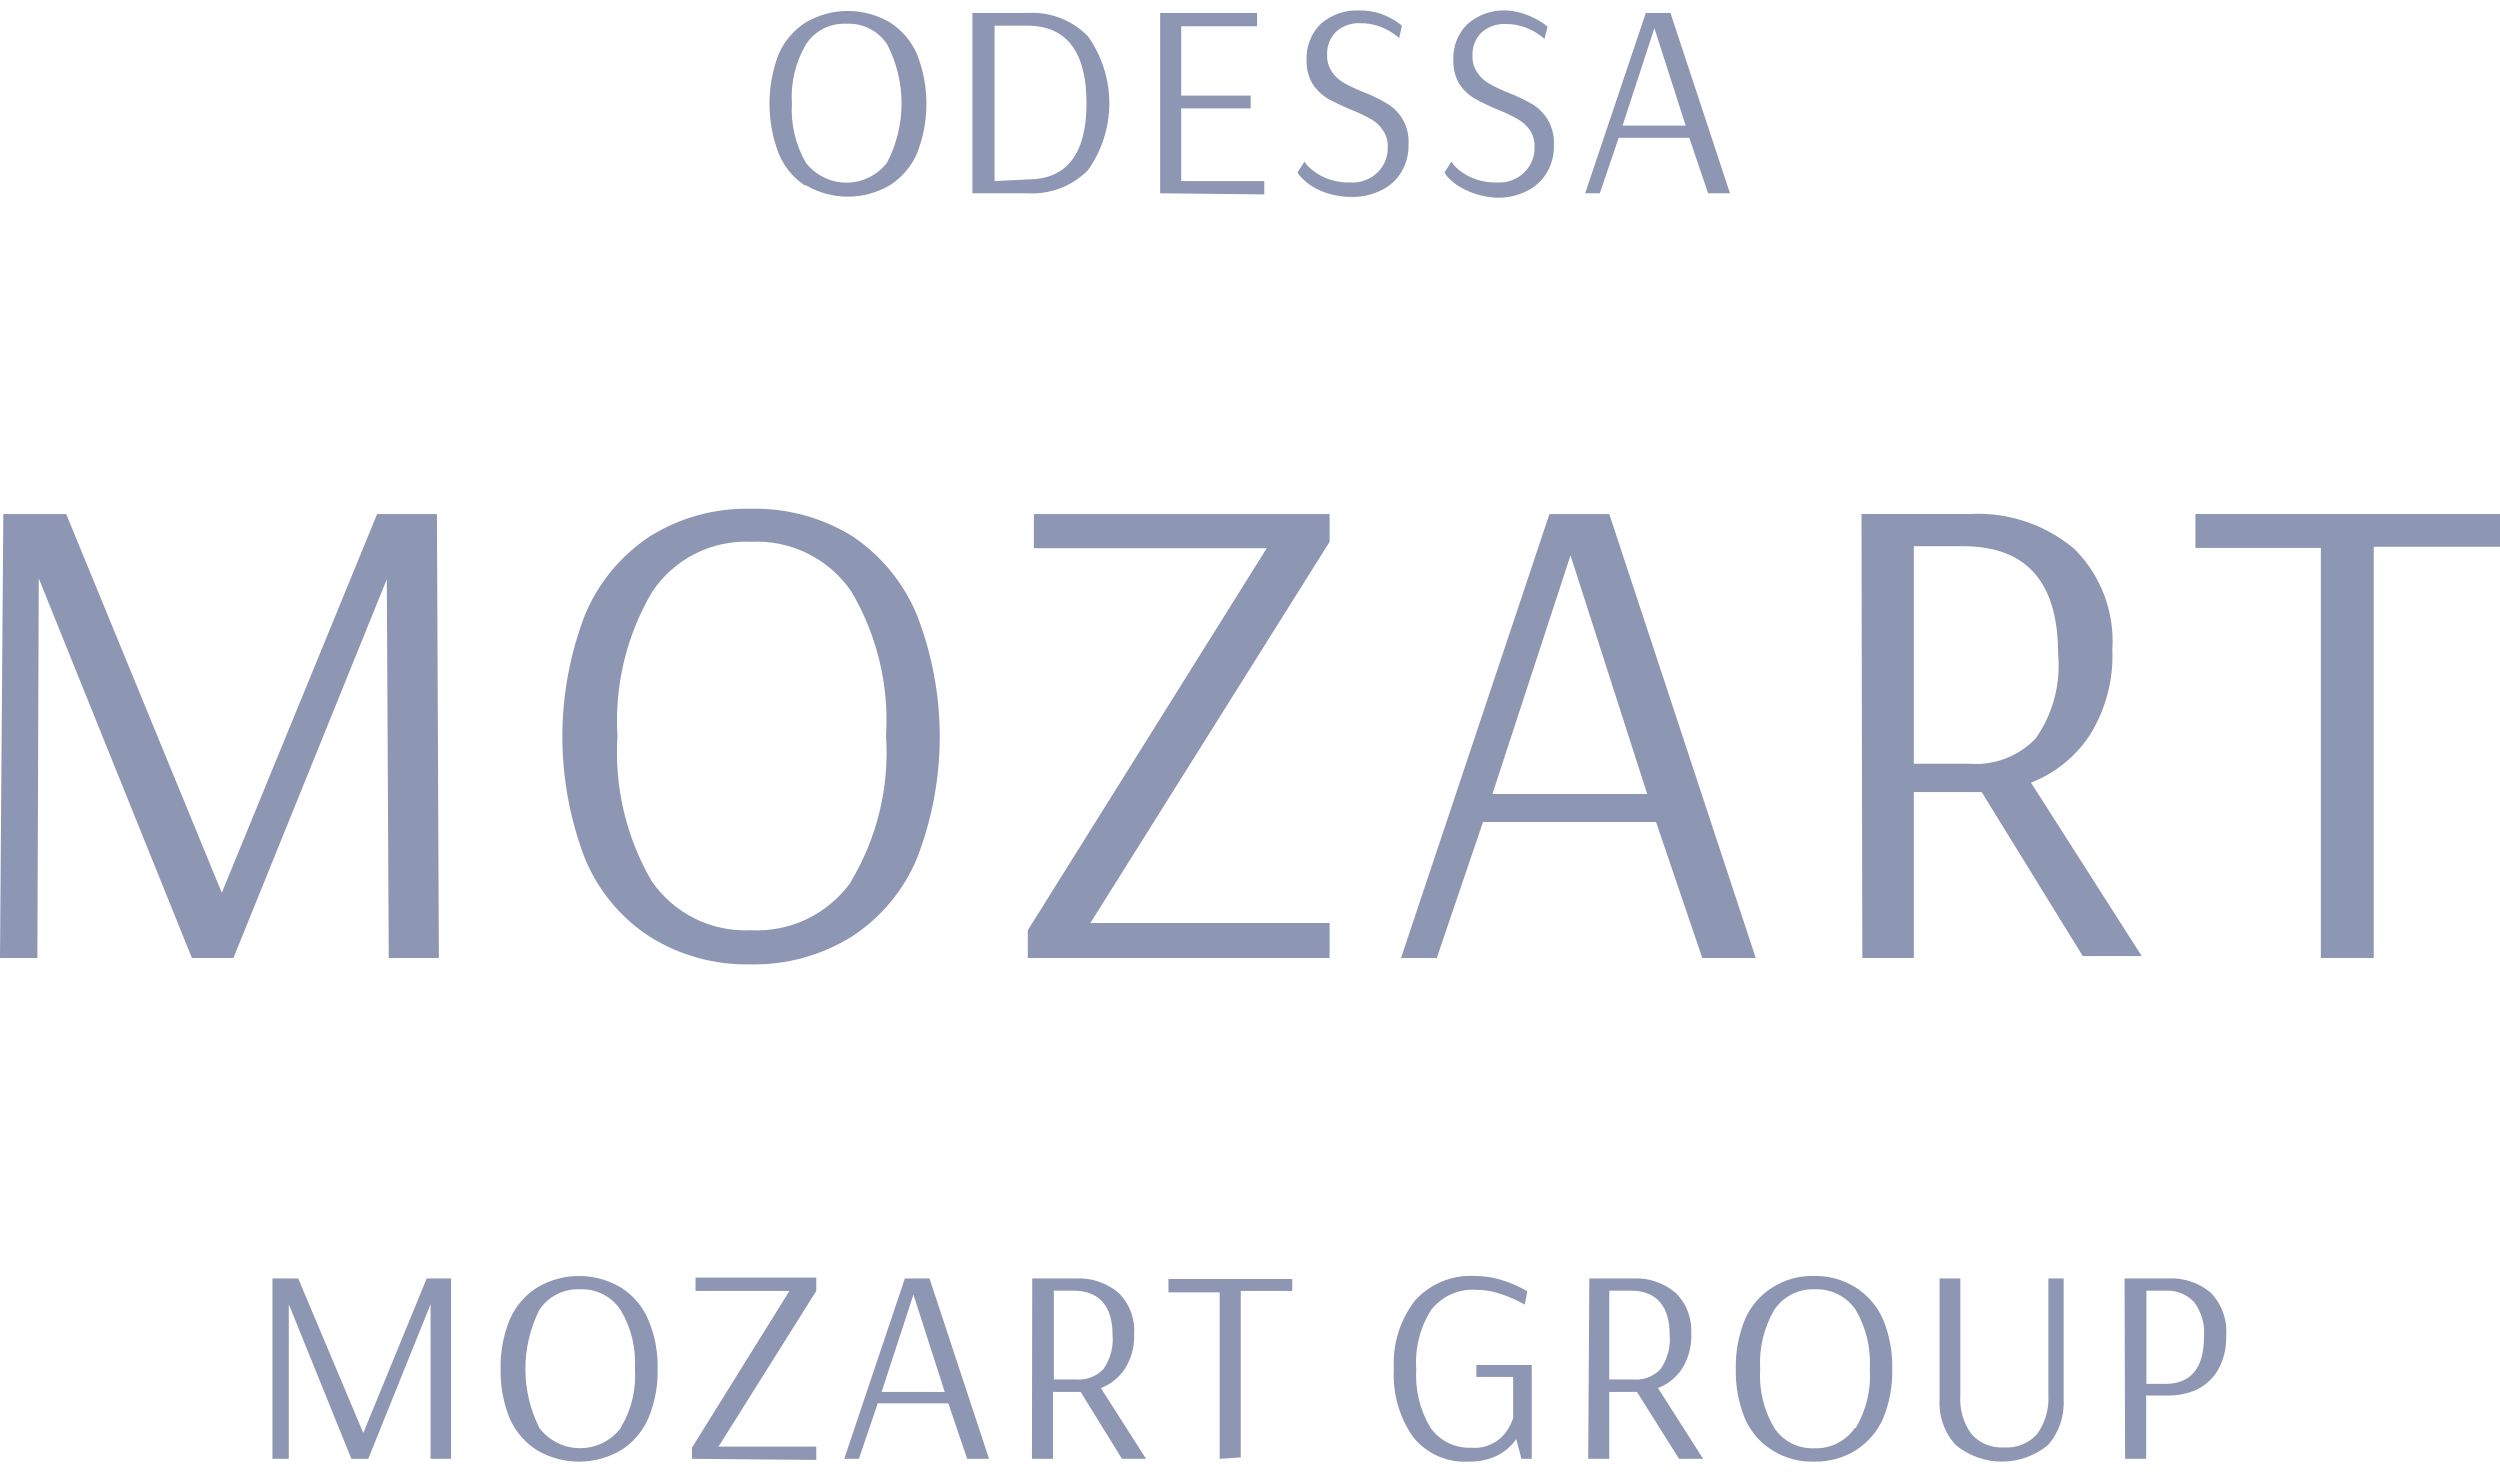 <svg width="180" height="106" viewBox="0 0 180 106" fill="none" xmlns="http://www.w3.org/2000/svg">
<path d="M9.15527e-05 68.975L0.239 37.011H4.765L15.969 64.28L27.153 37.011H31.459L31.598 68.975H27.99L27.85 41.705L16.806 68.975H13.816L2.791 41.645L2.691 68.975H9.15527e-05Z" fill="#8D96B2"/>
<path d="M46.77 67.436C44.677 66.071 43.05 64.099 42.105 61.783C39.952 56.156 39.952 49.929 42.105 44.302C43.06 41.987 44.685 40.011 46.77 38.629C48.954 37.26 51.491 36.566 54.066 36.631C56.653 36.568 59.203 37.262 61.402 38.629C63.469 40.021 65.078 41.995 66.028 44.302C68.207 49.924 68.207 56.16 66.028 61.783C65.067 64.101 63.426 66.073 61.323 67.436C59.123 68.802 56.574 69.497 53.986 69.434C51.438 69.484 48.931 68.79 46.77 67.436ZM61.283 63.441C63.163 60.296 64.04 56.65 63.795 52.992C64.022 49.342 63.147 45.708 61.283 42.564C60.482 41.404 59.399 40.468 58.136 39.846C56.873 39.223 55.472 38.935 54.066 39.008C52.669 38.943 51.279 39.242 50.032 39.876C48.785 40.51 47.722 41.457 46.949 42.624C45.104 45.753 44.236 49.364 44.457 52.992C44.224 56.635 45.078 60.265 46.909 63.421C47.699 64.578 48.772 65.512 50.025 66.135C51.278 66.757 52.669 67.047 54.066 66.977C55.465 67.051 56.861 66.769 58.123 66.158C59.384 65.547 60.471 64.626 61.283 63.481V63.441Z" fill="#8D96B2"/>
<path d="M74.002 68.975V66.977L91.206 39.468H74.44V37.011H95.732V39.008L78.507 66.457H95.732V68.975H74.002Z" fill="#8D96B2"/>
<path d="M100.875 68.975L111.56 37.011H115.867L126.413 68.975H122.565L119.236 59.186H106.776L103.447 68.975H100.875ZM107.454 57.168H118.598L113.076 39.987L107.454 57.168Z" fill="#8D96B2"/>
<path d="M134.028 37.01H141.783C144.537 36.848 147.248 37.749 149.359 39.528C150.302 40.469 151.033 41.601 151.504 42.848C151.975 44.095 152.175 45.429 152.09 46.76C152.181 48.927 151.619 51.071 150.475 52.913C149.452 54.474 147.968 55.675 146.229 56.349L154.203 68.835H149.957L142.681 57.028H137.796V68.975H134.088L134.028 37.01ZM141.783 54.99C142.666 55.061 143.552 54.934 144.38 54.62C145.207 54.306 145.954 53.811 146.568 53.172C147.817 51.393 148.39 49.225 148.183 47.059C148.183 41.905 145.904 39.328 141.345 39.328H137.796V54.99H141.783Z" fill="#8D96B2"/>
<path d="M167.101 68.975V39.448H158.071V37.011H180V39.368H170.909V68.975H167.101Z" fill="#8D96B2"/>
<path d="M57.893 13.317C57.073 12.754 56.435 11.963 56.059 11.04C55.184 8.744 55.184 6.204 56.059 3.908C56.471 2.949 57.167 2.14 58.053 1.591C58.962 1.065 59.993 0.788 61.043 0.788C62.093 0.788 63.124 1.065 64.034 1.591C64.918 2.142 65.613 2.95 66.027 3.908C66.93 6.199 66.93 8.749 66.027 11.04C65.613 11.998 64.918 12.806 64.034 13.357C63.124 13.883 62.093 14.16 61.043 14.16C59.993 14.16 58.962 13.883 58.053 13.357L57.893 13.317ZM63.874 11.699C64.556 10.385 64.912 8.925 64.912 7.444C64.912 5.963 64.556 4.503 63.874 3.189C63.556 2.708 63.118 2.319 62.605 2.06C62.091 1.801 61.518 1.68 60.944 1.71C60.372 1.68 59.802 1.8 59.291 2.06C58.78 2.319 58.346 2.708 58.033 3.189C57.276 4.473 56.921 5.955 57.016 7.444C56.926 8.93 57.273 10.409 58.013 11.699C58.357 12.151 58.801 12.517 59.309 12.768C59.817 13.02 60.377 13.151 60.944 13.151C61.511 13.151 62.07 13.02 62.578 12.768C63.087 12.517 63.53 12.151 63.874 11.699Z" fill="#8D96B2"/>
<path d="M70.014 0.931H74.001C74.8 0.885 75.6 1.011 76.346 1.301C77.092 1.59 77.768 2.036 78.328 2.61C79.332 4.017 79.873 5.704 79.873 7.434C79.873 9.165 79.332 10.851 78.328 12.259C77.762 12.829 77.082 13.271 76.333 13.557C75.584 13.843 74.782 13.966 73.981 13.917H70.014V0.931ZM74.001 12.918C76.812 12.918 78.228 11.08 78.228 7.424C78.228 3.768 76.812 1.85 73.981 1.85H71.609V13.038L74.001 12.918Z" fill="#8D96B2"/>
<path d="M83.531 13.917V0.932H90.508V1.891H85.046V6.885H90.05V7.804H85.046V13.038H91.027V13.997L83.531 13.917Z" fill="#8D96B2"/>
<path d="M95.094 13.738C94.627 13.546 94.201 13.268 93.838 12.918C93.672 12.776 93.531 12.607 93.419 12.419L93.918 11.64C94.026 11.801 94.153 11.948 94.296 12.079C94.624 12.382 95.002 12.625 95.413 12.799C95.98 13.039 96.592 13.155 97.207 13.138C97.573 13.163 97.939 13.11 98.283 12.983C98.627 12.855 98.939 12.656 99.201 12.399C99.436 12.164 99.622 11.884 99.745 11.575C99.869 11.265 99.928 10.934 99.918 10.601C99.939 10.16 99.812 9.724 99.559 9.362C99.338 9.027 99.037 8.752 98.682 8.563C98.219 8.307 97.739 8.08 97.247 7.884C96.675 7.648 96.116 7.382 95.572 7.085C95.139 6.818 94.771 6.456 94.496 6.026C94.198 5.511 94.053 4.922 94.077 4.328C94.054 3.845 94.133 3.362 94.308 2.911C94.484 2.461 94.751 2.052 95.094 1.711C95.868 1.045 96.866 0.702 97.885 0.752C98.406 0.746 98.925 0.827 99.42 0.992C99.802 1.135 100.169 1.316 100.516 1.531C100.796 1.731 100.935 1.831 100.935 1.871L100.736 2.75C100.736 2.75 100.616 2.61 100.337 2.43C100.029 2.213 99.694 2.038 99.34 1.911C98.9 1.747 98.434 1.666 97.965 1.671C97.643 1.651 97.32 1.696 97.015 1.802C96.711 1.908 96.43 2.074 96.19 2.29C95.973 2.51 95.804 2.773 95.694 3.062C95.584 3.351 95.536 3.66 95.552 3.968C95.537 4.403 95.662 4.831 95.911 5.187C96.138 5.518 96.438 5.791 96.788 5.986C97.246 6.235 97.719 6.456 98.204 6.645C98.784 6.87 99.344 7.144 99.879 7.465C100.375 7.76 100.78 8.187 101.051 8.697C101.322 9.208 101.447 9.784 101.414 10.361C101.44 11.061 101.267 11.754 100.915 12.359C100.573 12.94 100.067 13.406 99.46 13.697C98.791 14.029 98.052 14.194 97.307 14.177C96.547 14.181 95.795 14.031 95.094 13.738Z" fill="#8D96B2"/>
<path d="M105.659 13.737C105.193 13.546 104.767 13.268 104.403 12.918C104.239 12.779 104.104 12.609 104.005 12.418L104.503 11.639C104.601 11.802 104.722 11.95 104.862 12.079C105.19 12.381 105.567 12.624 105.978 12.798C106.545 13.038 107.157 13.154 107.773 13.137C108.138 13.162 108.505 13.109 108.848 12.982C109.192 12.854 109.505 12.655 109.766 12.398C110.002 12.164 110.187 11.883 110.311 11.574C110.434 11.264 110.493 10.933 110.484 10.6C110.51 10.161 110.391 9.726 110.145 9.362C109.911 9.03 109.604 8.757 109.248 8.562C108.786 8.302 108.306 8.075 107.812 7.883C107.245 7.652 106.692 7.385 106.158 7.084C105.714 6.823 105.338 6.46 105.061 6.025C104.764 5.51 104.619 4.922 104.643 4.327C104.619 3.842 104.699 3.357 104.878 2.906C105.056 2.454 105.33 2.047 105.679 1.71C106.448 1.049 107.439 0.707 108.45 0.751C108.942 0.775 109.426 0.876 109.886 1.051C110.268 1.194 110.635 1.375 110.982 1.59C111.261 1.79 111.421 1.89 111.421 1.93L111.201 2.809C111.201 2.809 111.082 2.669 110.803 2.489C110.495 2.272 110.16 2.098 109.806 1.97C109.366 1.806 108.9 1.725 108.43 1.73C108.108 1.71 107.786 1.755 107.481 1.861C107.177 1.967 106.896 2.133 106.656 2.349C106.439 2.569 106.27 2.832 106.16 3.121C106.05 3.41 106.002 3.719 106.018 4.027C106.002 4.462 106.128 4.89 106.377 5.246C106.604 5.577 106.904 5.85 107.254 6.045C107.712 6.295 108.184 6.515 108.67 6.705C109.254 6.934 109.821 7.208 110.364 7.524C110.804 7.801 111.172 8.177 111.441 8.622C111.758 9.166 111.911 9.791 111.879 10.42C111.905 11.12 111.733 11.813 111.381 12.418C111.039 12.999 110.533 13.465 109.926 13.757C109.257 14.088 108.518 14.253 107.773 14.236C107.043 14.208 106.325 14.038 105.659 13.737Z" fill="#8D96B2"/>
<path d="M114.132 13.917L118.498 0.932H120.272L124.559 13.917H122.984L121.628 9.921H116.544L115.189 13.917H114.132ZM116.824 9.042H121.369L119.116 2.03L116.824 9.042Z" fill="#8D96B2"/>
<path d="M19.617 105.034V92.049H21.471L26.156 103.176L30.722 92.049H32.476V105.034H31.001V93.907L26.515 105.034H25.299L20.794 93.907V105.034H19.617Z" fill="#8D96B2"/>
<path d="M38.696 104.435C37.816 103.888 37.121 103.087 36.702 102.138C36.241 101.004 36.017 99.786 36.044 98.562C36.017 97.344 36.241 96.133 36.702 95.006C37.115 94.047 37.811 93.239 38.696 92.688C39.602 92.152 40.634 91.87 41.686 91.87C42.738 91.87 43.771 92.152 44.677 92.688C45.565 93.235 46.262 94.045 46.67 95.006C47.149 96.128 47.38 97.341 47.348 98.562C47.38 99.788 47.148 101.008 46.67 102.138C46.256 103.09 45.56 103.892 44.677 104.435C43.767 104.961 42.736 105.238 41.686 105.238C40.636 105.238 39.605 104.961 38.696 104.435ZM44.677 102.817C45.455 101.541 45.818 100.054 45.713 98.562C45.807 97.071 45.446 95.586 44.677 94.306C44.356 93.829 43.918 93.442 43.404 93.183C42.891 92.924 42.32 92.802 41.746 92.828C41.175 92.803 40.607 92.927 40.098 93.186C39.588 93.444 39.153 93.831 38.836 94.306C38.173 95.627 37.828 97.084 37.828 98.562C37.828 100.039 38.173 101.497 38.836 102.817C39.18 103.268 39.623 103.634 40.131 103.886C40.64 104.138 41.199 104.269 41.766 104.269C42.333 104.269 42.892 104.138 43.401 103.886C43.909 103.634 44.352 103.268 44.697 102.817H44.677Z" fill="#8D96B2"/>
<path d="M49.82 105.034V104.235L56.837 92.948H50.079V91.989H58.771V92.948L51.734 104.155H58.771V105.114L49.82 105.034Z" fill="#8D96B2"/>
<path d="M60.784 105.034L65.15 92.049H66.924L71.21 105.034H69.636L68.28 101.039H63.196L61.841 105.034H60.784ZM63.475 100.22H68.021L65.768 93.207L63.475 100.22Z" fill="#8D96B2"/>
<path d="M74.32 92.049H77.45C78.575 91.99 79.679 92.362 80.54 93.088C80.925 93.469 81.224 93.928 81.416 94.435C81.609 94.941 81.691 95.483 81.657 96.024C81.699 96.911 81.469 97.789 80.999 98.541C80.582 99.179 79.975 99.668 79.264 99.94L82.514 105.034H80.78L77.809 100.22H75.816V105.034H74.3L74.32 92.049ZM77.45 99.32C77.817 99.354 78.186 99.305 78.531 99.177C78.875 99.049 79.188 98.845 79.444 98.581C79.953 97.854 80.186 96.969 80.102 96.084C80.102 94.086 79.165 92.928 77.311 92.928H75.876V99.32H77.45Z" fill="#8D96B2"/>
<path d="M87.817 105.035V93.049H84.129V92.09H93.041V92.949H89.333V104.935L87.817 105.035Z" fill="#8D96B2"/>
<path d="M101.752 103.477C100.751 102.049 100.259 100.324 100.357 98.582C100.254 96.808 100.791 95.056 101.872 93.647C102.409 93.05 103.072 92.58 103.814 92.272C104.556 91.964 105.357 91.827 106.158 91.87C106.758 91.867 107.355 91.947 107.932 92.109C108.426 92.245 108.907 92.425 109.368 92.649L109.966 92.968L109.786 93.927L109.208 93.627C108.775 93.426 108.329 93.252 107.873 93.108C107.369 92.951 106.845 92.87 106.318 92.868C105.697 92.82 105.073 92.926 104.503 93.177C103.933 93.428 103.433 93.816 103.048 94.307C102.24 95.579 101.862 97.078 101.972 98.582C101.877 100.067 102.238 101.545 103.008 102.817C103.336 103.274 103.772 103.642 104.276 103.89C104.78 104.137 105.338 104.256 105.899 104.236C106.291 104.273 106.687 104.228 107.061 104.104C107.435 103.98 107.779 103.78 108.072 103.516C108.484 103.121 108.786 102.626 108.949 102.078V99.141H106.298V98.282H110.285V105.035H109.547L109.168 103.616C108.828 104.102 108.377 104.499 107.853 104.775C107.197 105.101 106.471 105.259 105.739 105.235C104.983 105.282 104.226 105.147 103.533 104.841C102.839 104.535 102.228 104.067 101.752 103.477Z" fill="#8D96B2"/>
<path d="M114.432 92.049H117.562C118.686 91.989 119.791 92.36 120.652 93.088C121.036 93.469 121.335 93.928 121.528 94.435C121.72 94.942 121.802 95.484 121.768 96.025C121.81 96.911 121.581 97.79 121.11 98.542C120.694 99.18 120.087 99.669 119.376 99.94L122.626 105.035H120.891L117.861 100.22H115.867V105.035H114.352L114.432 92.049ZM117.562 99.321C117.928 99.357 118.298 99.309 118.643 99.181C118.989 99.053 119.301 98.848 119.555 98.582C120.064 97.854 120.297 96.969 120.213 96.085C120.213 94.087 119.296 92.928 117.422 92.928H115.867V99.321H117.562Z" fill="#8D96B2"/>
<path d="M127.629 104.435C126.746 103.891 126.05 103.09 125.635 102.137C125.174 101.003 124.95 99.786 124.978 98.561C124.95 97.343 125.174 96.132 125.635 95.005C126.044 94.044 126.741 93.234 127.629 92.688C128.516 92.126 129.55 91.841 130.599 91.869C131.655 91.844 132.694 92.129 133.59 92.688C134.471 93.242 135.166 94.05 135.583 95.005C136.045 96.132 136.269 97.343 136.241 98.561C136.269 99.786 136.045 101.003 135.583 102.137C135.161 103.084 134.467 103.884 133.59 104.435C132.692 104.988 131.653 105.265 130.599 105.234C129.552 105.269 128.518 104.99 127.629 104.435ZM133.61 102.817C134.372 101.534 134.726 100.05 134.627 98.561C134.715 97.073 134.361 95.592 133.61 94.306C133.283 93.83 132.841 93.444 132.325 93.186C131.809 92.927 131.236 92.804 130.659 92.828C130.089 92.805 129.522 92.929 129.012 93.188C128.503 93.446 128.068 93.831 127.749 94.306C126.997 95.592 126.643 97.073 126.732 98.561C126.632 100.05 126.987 101.534 127.749 102.817C128.066 103.292 128.501 103.676 129.011 103.932C129.522 104.187 130.09 104.306 130.659 104.275C131.224 104.293 131.785 104.169 132.29 103.914C132.794 103.659 133.228 103.282 133.55 102.817H133.61Z" fill="#8D96B2"/>
<path d="M140.807 104.035C140.409 103.6 140.101 103.09 139.903 102.534C139.704 101.978 139.618 101.388 139.65 100.799V92.049H141.145V100.459C141.077 101.456 141.359 102.446 141.943 103.256C142.234 103.582 142.595 103.838 142.999 104.004C143.403 104.17 143.84 104.242 144.275 104.215C144.725 104.248 145.177 104.176 145.595 104.007C146.013 103.837 146.387 103.573 146.688 103.236C147.257 102.426 147.538 101.448 147.485 100.459V92.049H148.582V100.799C148.641 101.982 148.241 103.142 147.465 104.035C146.529 104.812 145.351 105.236 144.136 105.236C142.92 105.236 141.743 104.812 140.807 104.035Z" fill="#8D96B2"/>
<path d="M152.967 92.048H156.077C157.208 91.983 158.321 92.355 159.187 93.087C159.576 93.494 159.875 93.978 160.064 94.508C160.252 95.038 160.327 95.603 160.284 96.164C160.319 97.036 160.112 97.9 159.686 98.661C159.319 99.265 158.786 99.751 158.151 100.059C157.522 100.334 156.843 100.477 156.157 100.479H154.522V105.034H153.007L152.967 92.048ZM155.898 99.64C157.752 99.64 158.689 98.501 158.689 96.224C158.76 95.338 158.504 94.457 157.971 93.746C157.717 93.475 157.407 93.261 157.063 93.12C156.719 92.978 156.349 92.913 155.977 92.927H154.542V99.64H155.898Z" fill="#8D96B2"/>
</svg>
